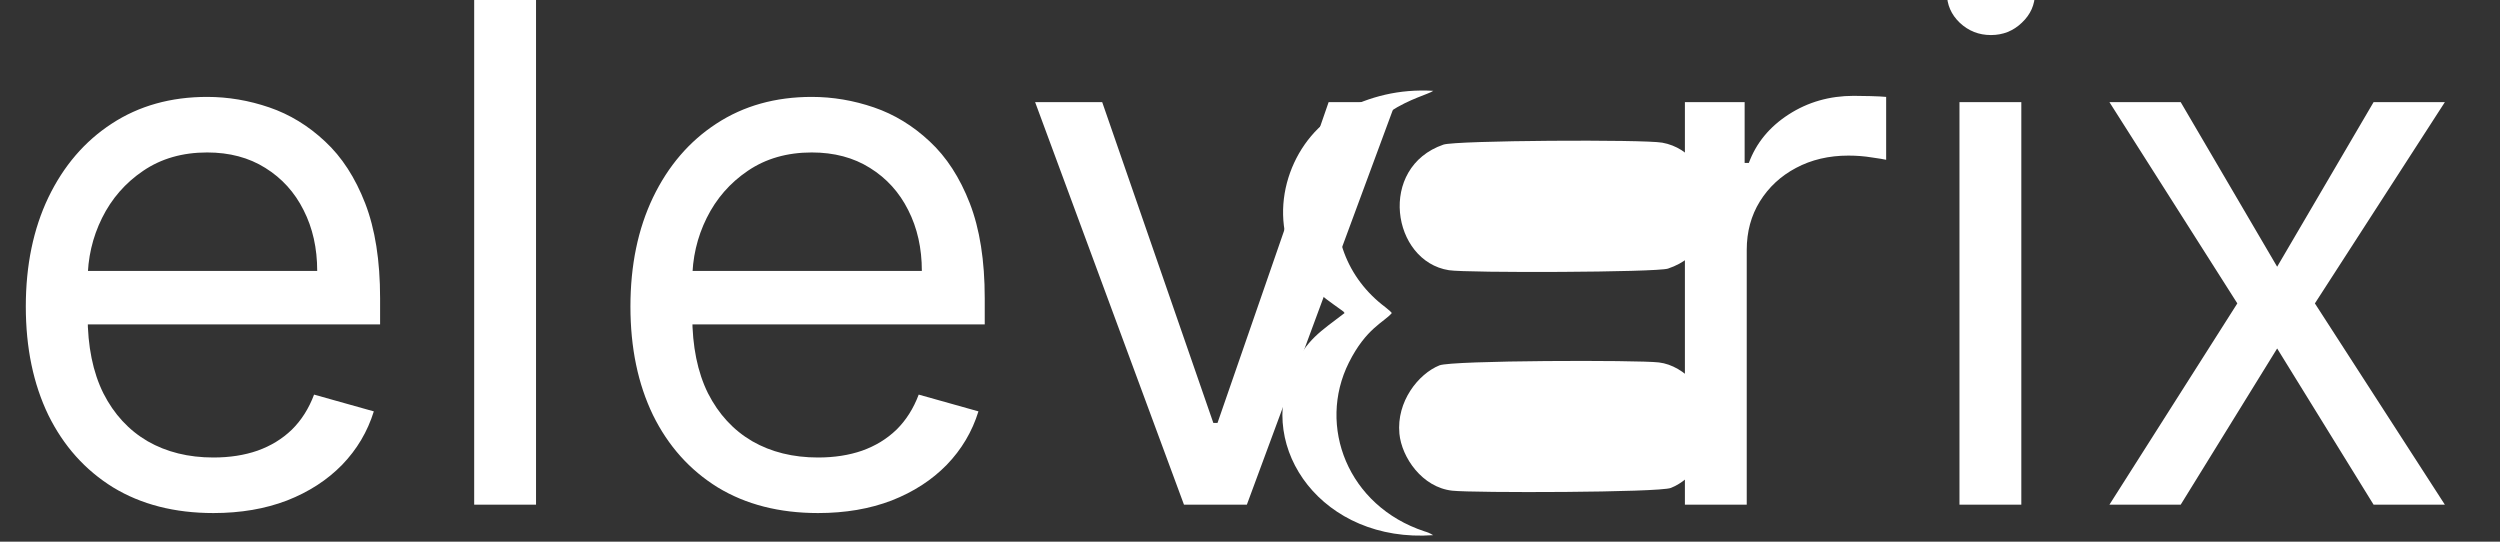 <svg width="180" height="39" viewBox="0 0 180 39" fill="none" xmlns="http://www.w3.org/2000/svg">
<rect x="0" y="0" width="180" height="39" fill="#333333" stroke="none"/>
<path fill-rule="evenodd" clip-rule="evenodd" d="M103.926 10.413C99.177 12.047 100.203 18.809 104.322 19.455C105.635 19.661 119.275 19.612 120.096 19.339C124.793 17.778 123.762 11.008 119.687 10.273C118.339 10.029 104.814 10.107 103.926 10.413H103.926Z" fill="white"/>
<path fill-rule="evenodd" clip-rule="evenodd" d="M100.756 31.218C100.919 32.936 102.4 35.092 104.561 35.329C106.074 35.497 119.45 35.468 120.304 35.13C121.849 34.521 123.427 32.538 123.234 30.269C123.069 28.339 121.343 26.316 119.438 26.095C117.889 25.914 104.542 25.943 103.64 26.306C102.119 26.919 100.539 28.916 100.757 31.218L100.756 31.218Z" fill="white"/>
<path fill-rule="evenodd" clip-rule="evenodd" d="M100.211 22.539C100.19 22.514 100.161 22.481 100.145 22.465C100.13 22.45 100.099 22.413 100.079 22.394L99.733 22.107C97.014 20.066 95.682 16.758 96.499 13.237C97.756 7.826 102.555 7.015 103.195 6.54C100.72 6.394 98.615 6.962 96.713 7.938C93.183 9.751 91.24 14.588 93.1 18.543C94.069 20.6 95.014 21.2 96.55 22.302C96.812 22.49 96.698 22.403 96.809 22.539C95.075 23.877 94.092 24.403 93.061 26.617C90.417 32.291 95.235 39.101 103.185 38.532L103.014 38.433C102.983 38.417 102.874 38.365 102.838 38.35C102.748 38.312 102.654 38.287 102.561 38.256C97.033 36.43 94.835 30.673 97.119 26.108C98.361 23.624 99.66 23.197 100.211 22.539V22.539Z" fill="white"/>
<path d="M15.367 36.94C12.575 36.94 10.166 36.323 8.141 35.091C6.128 33.845 4.575 32.109 3.48 29.883C2.399 27.644 1.858 25.04 1.858 22.072C1.858 19.103 2.399 16.486 3.48 14.222C4.575 11.946 6.097 10.172 8.046 8.902C10.009 7.618 12.298 6.977 14.915 6.977C16.424 6.977 17.915 7.229 19.386 7.732C20.858 8.235 22.198 9.052 23.405 10.184C24.613 11.304 25.575 12.788 26.292 14.637C27.009 16.486 27.367 18.763 27.367 21.468V23.355H5.028V19.506H22.839C22.839 17.87 22.512 16.411 21.858 15.128C21.216 13.845 20.298 12.832 19.103 12.09C17.921 11.348 16.525 10.977 14.915 10.977C13.141 10.977 11.606 11.417 10.311 12.298C9.028 13.166 8.04 14.298 7.348 15.694C6.656 17.09 6.311 18.587 6.311 20.185V22.751C6.311 24.939 6.688 26.795 7.443 28.317C8.21 29.826 9.273 30.977 10.631 31.77C11.99 32.55 13.569 32.94 15.367 32.94C16.537 32.94 17.594 32.776 18.537 32.449C19.493 32.109 20.317 31.606 21.009 30.94C21.701 30.26 22.235 29.418 22.613 28.411L26.915 29.619C26.462 31.078 25.701 32.361 24.632 33.468C23.562 34.562 22.242 35.418 20.669 36.034C19.097 36.638 17.33 36.94 15.367 36.94ZM38.594 -2.306V36.336H34.141V-2.306H38.594ZM58.901 36.94C56.109 36.94 53.7 36.323 51.675 35.091C49.662 33.845 48.108 32.109 47.014 29.883C45.932 27.644 45.391 25.04 45.391 22.072C45.391 19.103 45.932 16.486 47.014 14.222C48.108 11.946 49.63 10.172 51.58 8.902C53.542 7.618 55.832 6.977 58.448 6.977C59.958 6.977 61.448 7.229 62.92 7.732C64.392 8.235 65.731 9.052 66.939 10.184C68.147 11.304 69.109 12.788 69.826 14.637C70.543 16.486 70.901 18.763 70.901 21.468V23.355H48.561V19.506H66.373C66.373 17.87 66.046 16.411 65.392 15.128C64.75 13.845 63.832 12.832 62.637 12.09C61.455 11.348 60.058 10.977 58.448 10.977C56.675 10.977 55.14 11.417 53.844 12.298C52.561 13.166 51.574 14.298 50.882 15.694C50.19 17.09 49.844 18.587 49.844 20.185V22.751C49.844 24.939 50.222 26.795 50.976 28.317C51.744 29.826 52.807 30.977 54.165 31.77C55.524 32.55 57.102 32.94 58.901 32.94C60.071 32.94 61.127 32.776 62.071 32.449C63.027 32.109 63.851 31.606 64.543 30.94C65.234 30.26 65.769 29.418 66.147 28.411L70.448 29.619C69.996 31.078 69.235 32.361 68.165 33.468C67.096 34.562 65.775 35.418 64.203 36.034C62.631 36.638 60.863 36.94 58.901 36.94ZM100.491 7.354L89.774 36.336H85.246L74.529 7.354H79.359L87.359 30.449H87.661L95.661 7.354H100.491ZM121.313 36.336V7.354H125.614V11.732H125.916C126.445 10.298 127.401 9.134 128.784 8.241C130.168 7.348 131.728 6.901 133.464 6.901C133.791 6.901 134.2 6.908 134.69 6.92C135.181 6.933 135.552 6.952 135.803 6.977V11.505C135.652 11.468 135.306 11.411 134.766 11.335C134.237 11.248 133.678 11.203 133.086 11.203C131.677 11.203 130.42 11.499 129.313 12.09C128.218 12.669 127.35 13.474 126.709 14.505C126.08 15.524 125.765 16.688 125.765 17.996V36.336H121.313ZM141.082 36.336V7.354H145.535V36.336H141.082ZM143.346 2.524C142.478 2.524 141.73 2.228 141.101 1.637C140.484 1.046 140.176 0.335 140.176 -0.495C140.176 -1.325 140.484 -2.036 141.101 -2.627C141.73 -3.218 142.478 -3.514 143.346 -3.514C144.214 -3.514 144.956 -3.218 145.572 -2.627C146.201 -2.036 146.516 -1.325 146.516 -0.495C146.516 0.335 146.201 1.046 145.572 1.637C144.956 2.228 144.214 2.524 143.346 2.524ZM157.011 7.354L163.955 19.204L170.898 7.354H176.03L166.672 21.845L176.03 36.336H170.898L163.955 25.09L157.011 36.336H151.879L161.087 21.845L151.879 7.354H157.011Z" fill="white"/>
</svg>
